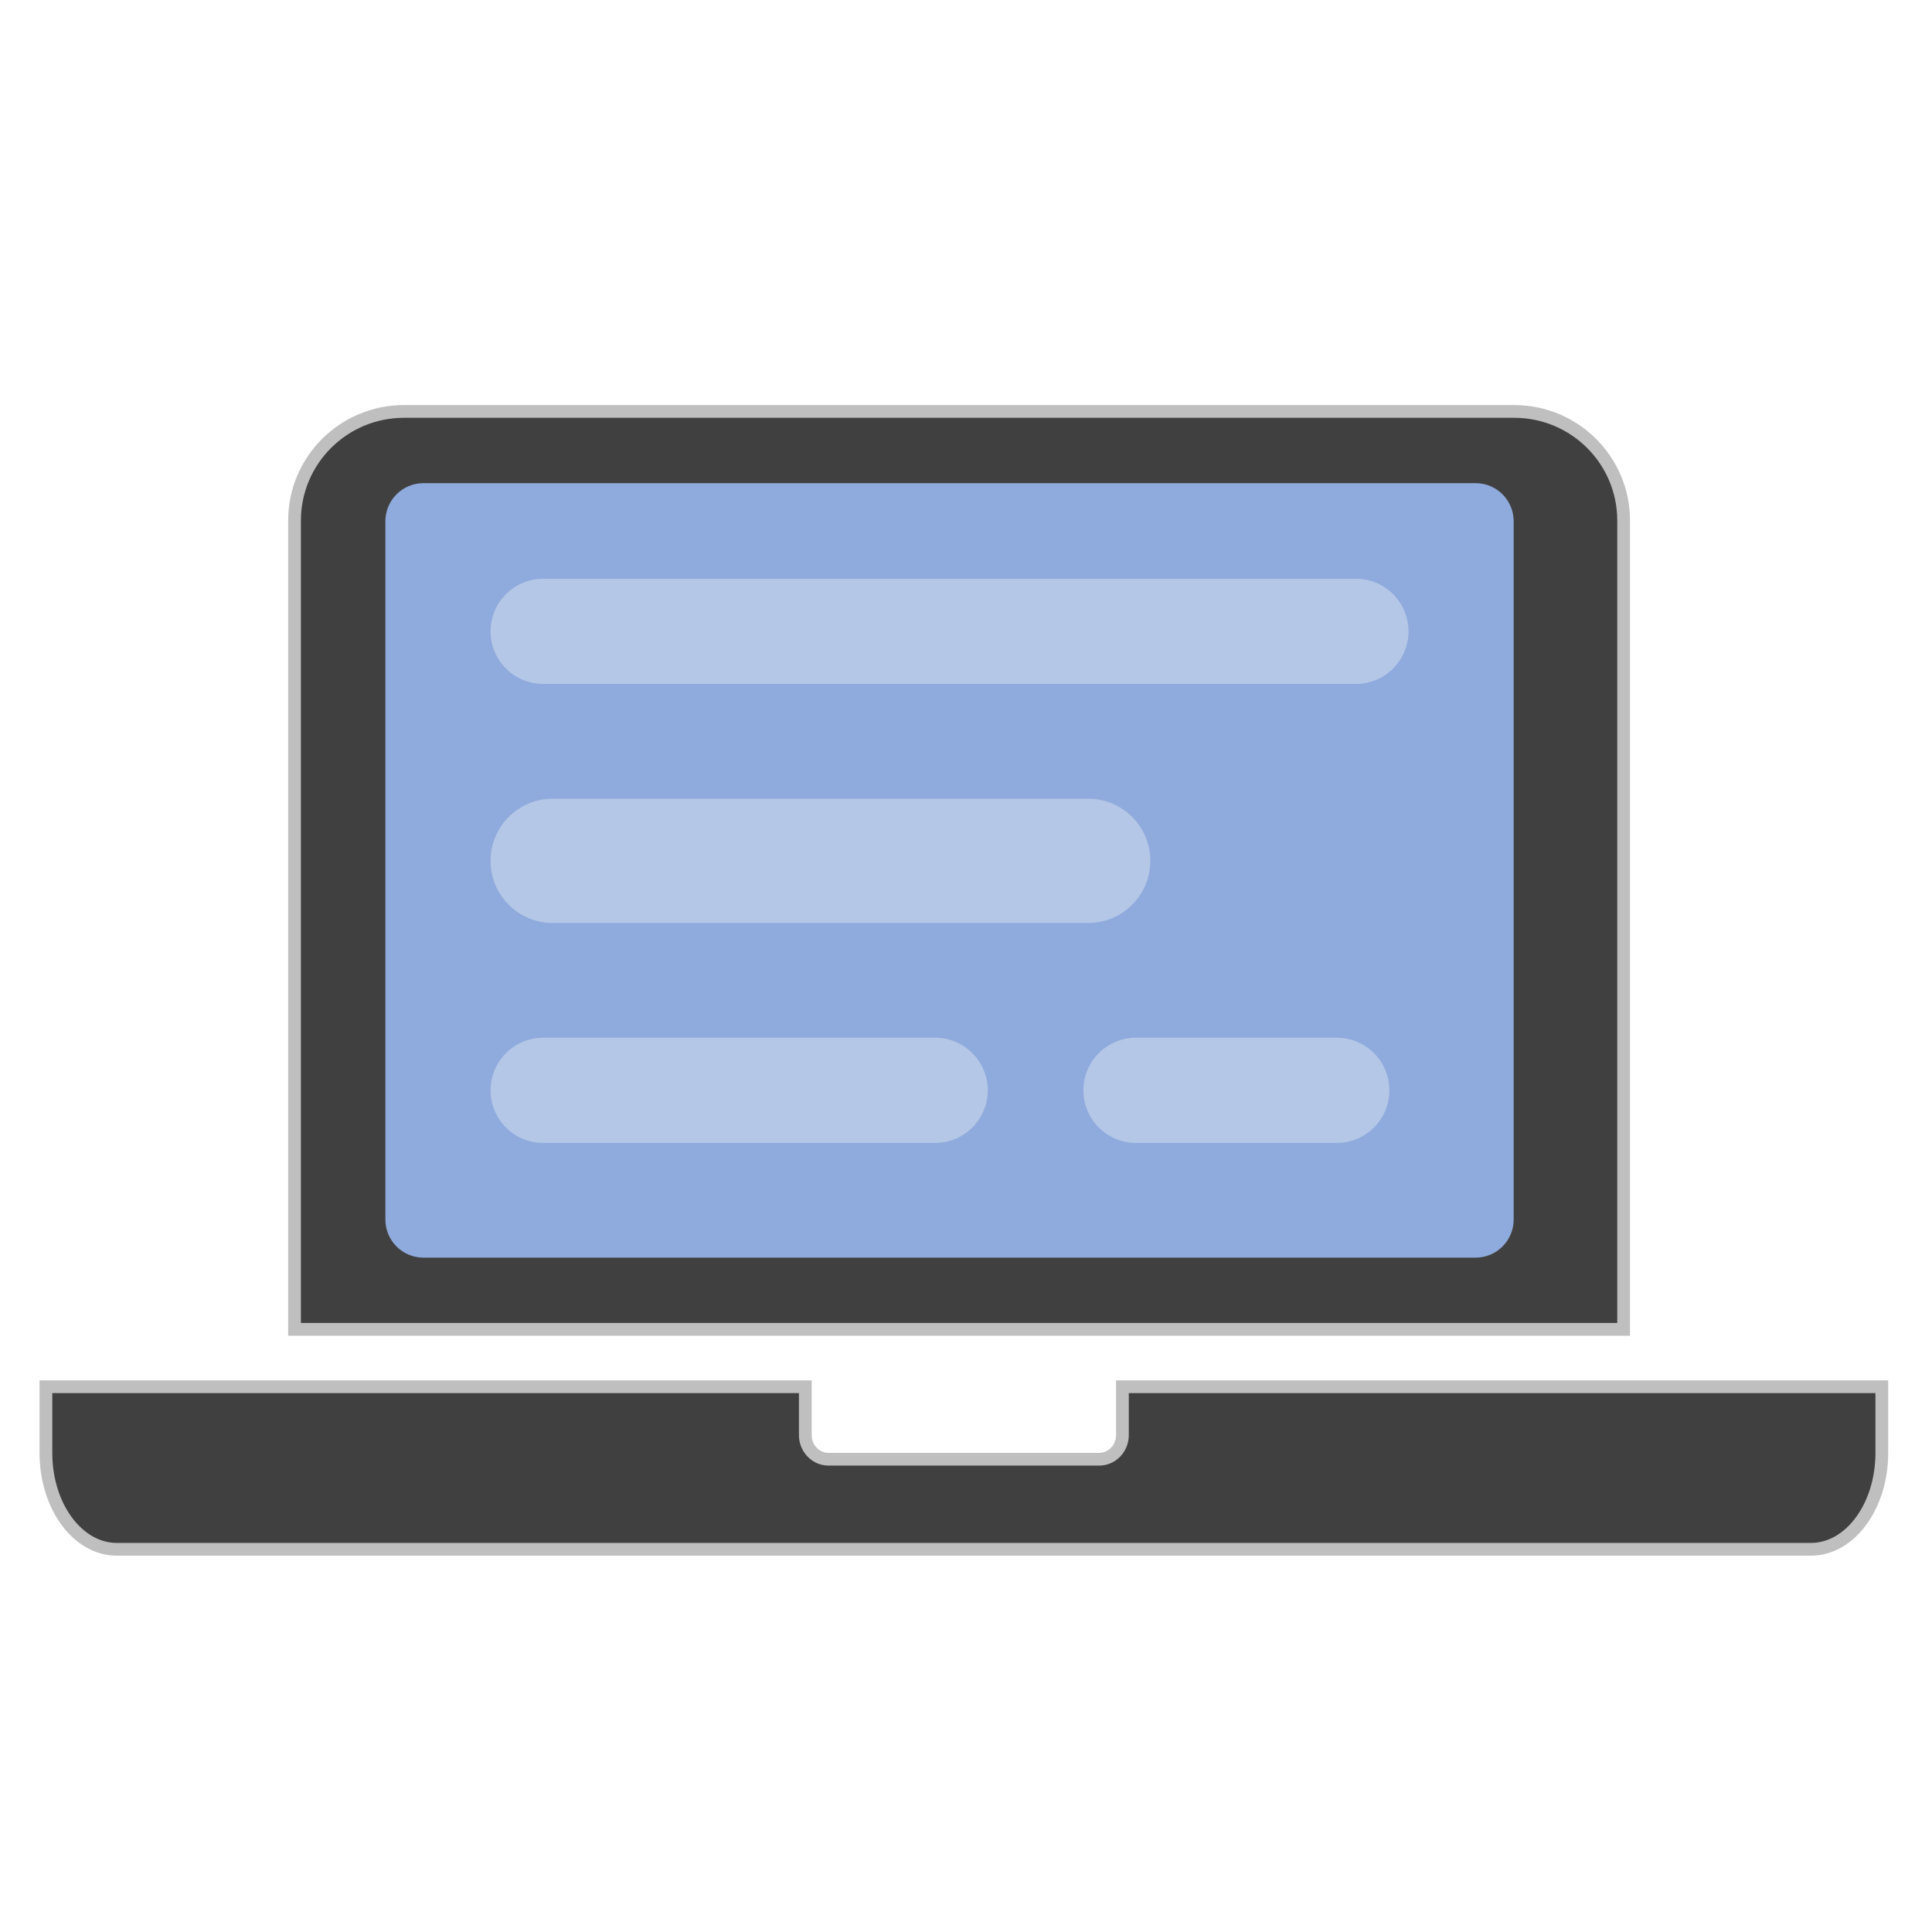 <?xml version="1.0" encoding="UTF-8" standalone="no"?>
<svg
   name="pixel-svg-outer"
   width="256"
   height="256"
   viewBox="0 0 256 256"
   version="1.1"
   id="svg57"
   xmlns="http://www.w3.org/2000/svg"
   xmlns:svg="http://www.w3.org/2000/svg">
  <defs
     id="defs61">
    <clipPath
       id="clip0">
      <rect
         x="550"
         y="509"
         width="184"
         height="182"
         id="rect114" />
    </clipPath>
  </defs>
  <g
     transform="matrix(1.267,0,0,1.267,-346.774,-636.632)"
     id="g736">
    <path
       d="m 278.5,647.5 h 79.417 v 5.054 c 0,1.395 1.091,2.527 2.436,2.527 h 28.294 c 1.345,0 2.436,-1.132 2.436,-2.527 V 647.5 H 470.5 v 6.935 c 0,5.559 -3.319,10.065 -7.413,10.065 H 285.913 c -4.094,0 -7.413,-4.506 -7.413,-10.065 z"
       stroke="#bfbfbf"
       stroke-width="1.333"
       stroke-miterlimit="8"
       fill="#404040"
       fill-rule="evenodd"
       id="path722" />
    <path
       d="m 315.945,545.5 h 116.11 c 6.321,0 11.445,5.112 11.445,11.418 V 641.5 h -139 v -84.582 c 0,-6.306 5.124,-11.418 11.445,-11.418 z"
       stroke="#bfbfbf"
       stroke-width="1.333"
       stroke-miterlimit="8"
       fill="#404040"
       fill-rule="evenodd"
       id="path724" />
    <path
       d="m 314,556.984 c 0,-2.2 1.784,-3.984 3.984,-3.984 h 110.032 c 2.2,0 3.984,1.784 3.984,3.984 v 73.032 c 0,2.2 -1.784,3.984 -3.984,3.984 H 317.984 c -2.2,0 -3.984,-1.784 -3.984,-3.984 z"
       fill="#8faadc"
       fill-rule="evenodd"
       id="path726" />
    <path
       d="m 325,568.5 c 0,-3.038 2.462,-5.5 5.5,-5.5 h 85 c 3.038,0 5.5,2.462 5.5,5.5 v 0 c 0,3.038 -2.462,5.5 -5.5,5.5 h -85 c -3.038,0 -5.5,-2.462 -5.5,-5.5 z"
       fill="#b4c7e7"
       fill-rule="evenodd"
       id="path728" />
    <path
       d="m 325,592.5 c 0,-3.59 2.91,-6.5 6.5,-6.5 h 56 c 3.59,0 6.5,2.91 6.5,6.5 v 0 c 0,3.59 -2.91,6.5 -6.5,6.5 h -56 c -3.59,0 -6.5,-2.91 -6.5,-6.5 z"
       fill="#b4c7e7"
       fill-rule="evenodd"
       id="path730" />
    <path
       d="m 325,616.5 c 0,-3.038 2.462,-5.5 5.5,-5.5 h 41 c 3.038,0 5.5,2.462 5.5,5.5 v 0 c 0,3.038 -2.462,5.5 -5.5,5.5 h -41 c -3.038,0 -5.5,-2.462 -5.5,-5.5 z"
       fill="#b4c7e7"
       fill-rule="evenodd"
       id="path732" />
    <path
       d="m 387,616.5 c 0,-3.038 2.462,-5.5 5.5,-5.5 h 21 c 3.038,0 5.5,2.462 5.5,5.5 v 0 c 0,3.038 -2.462,5.5 -5.5,5.5 h -21 c -3.038,0 -5.5,-2.462 -5.5,-5.5 z"
       fill="#b4c7e7"
       fill-rule="evenodd"
       id="path734" />
  </g>
</svg>
